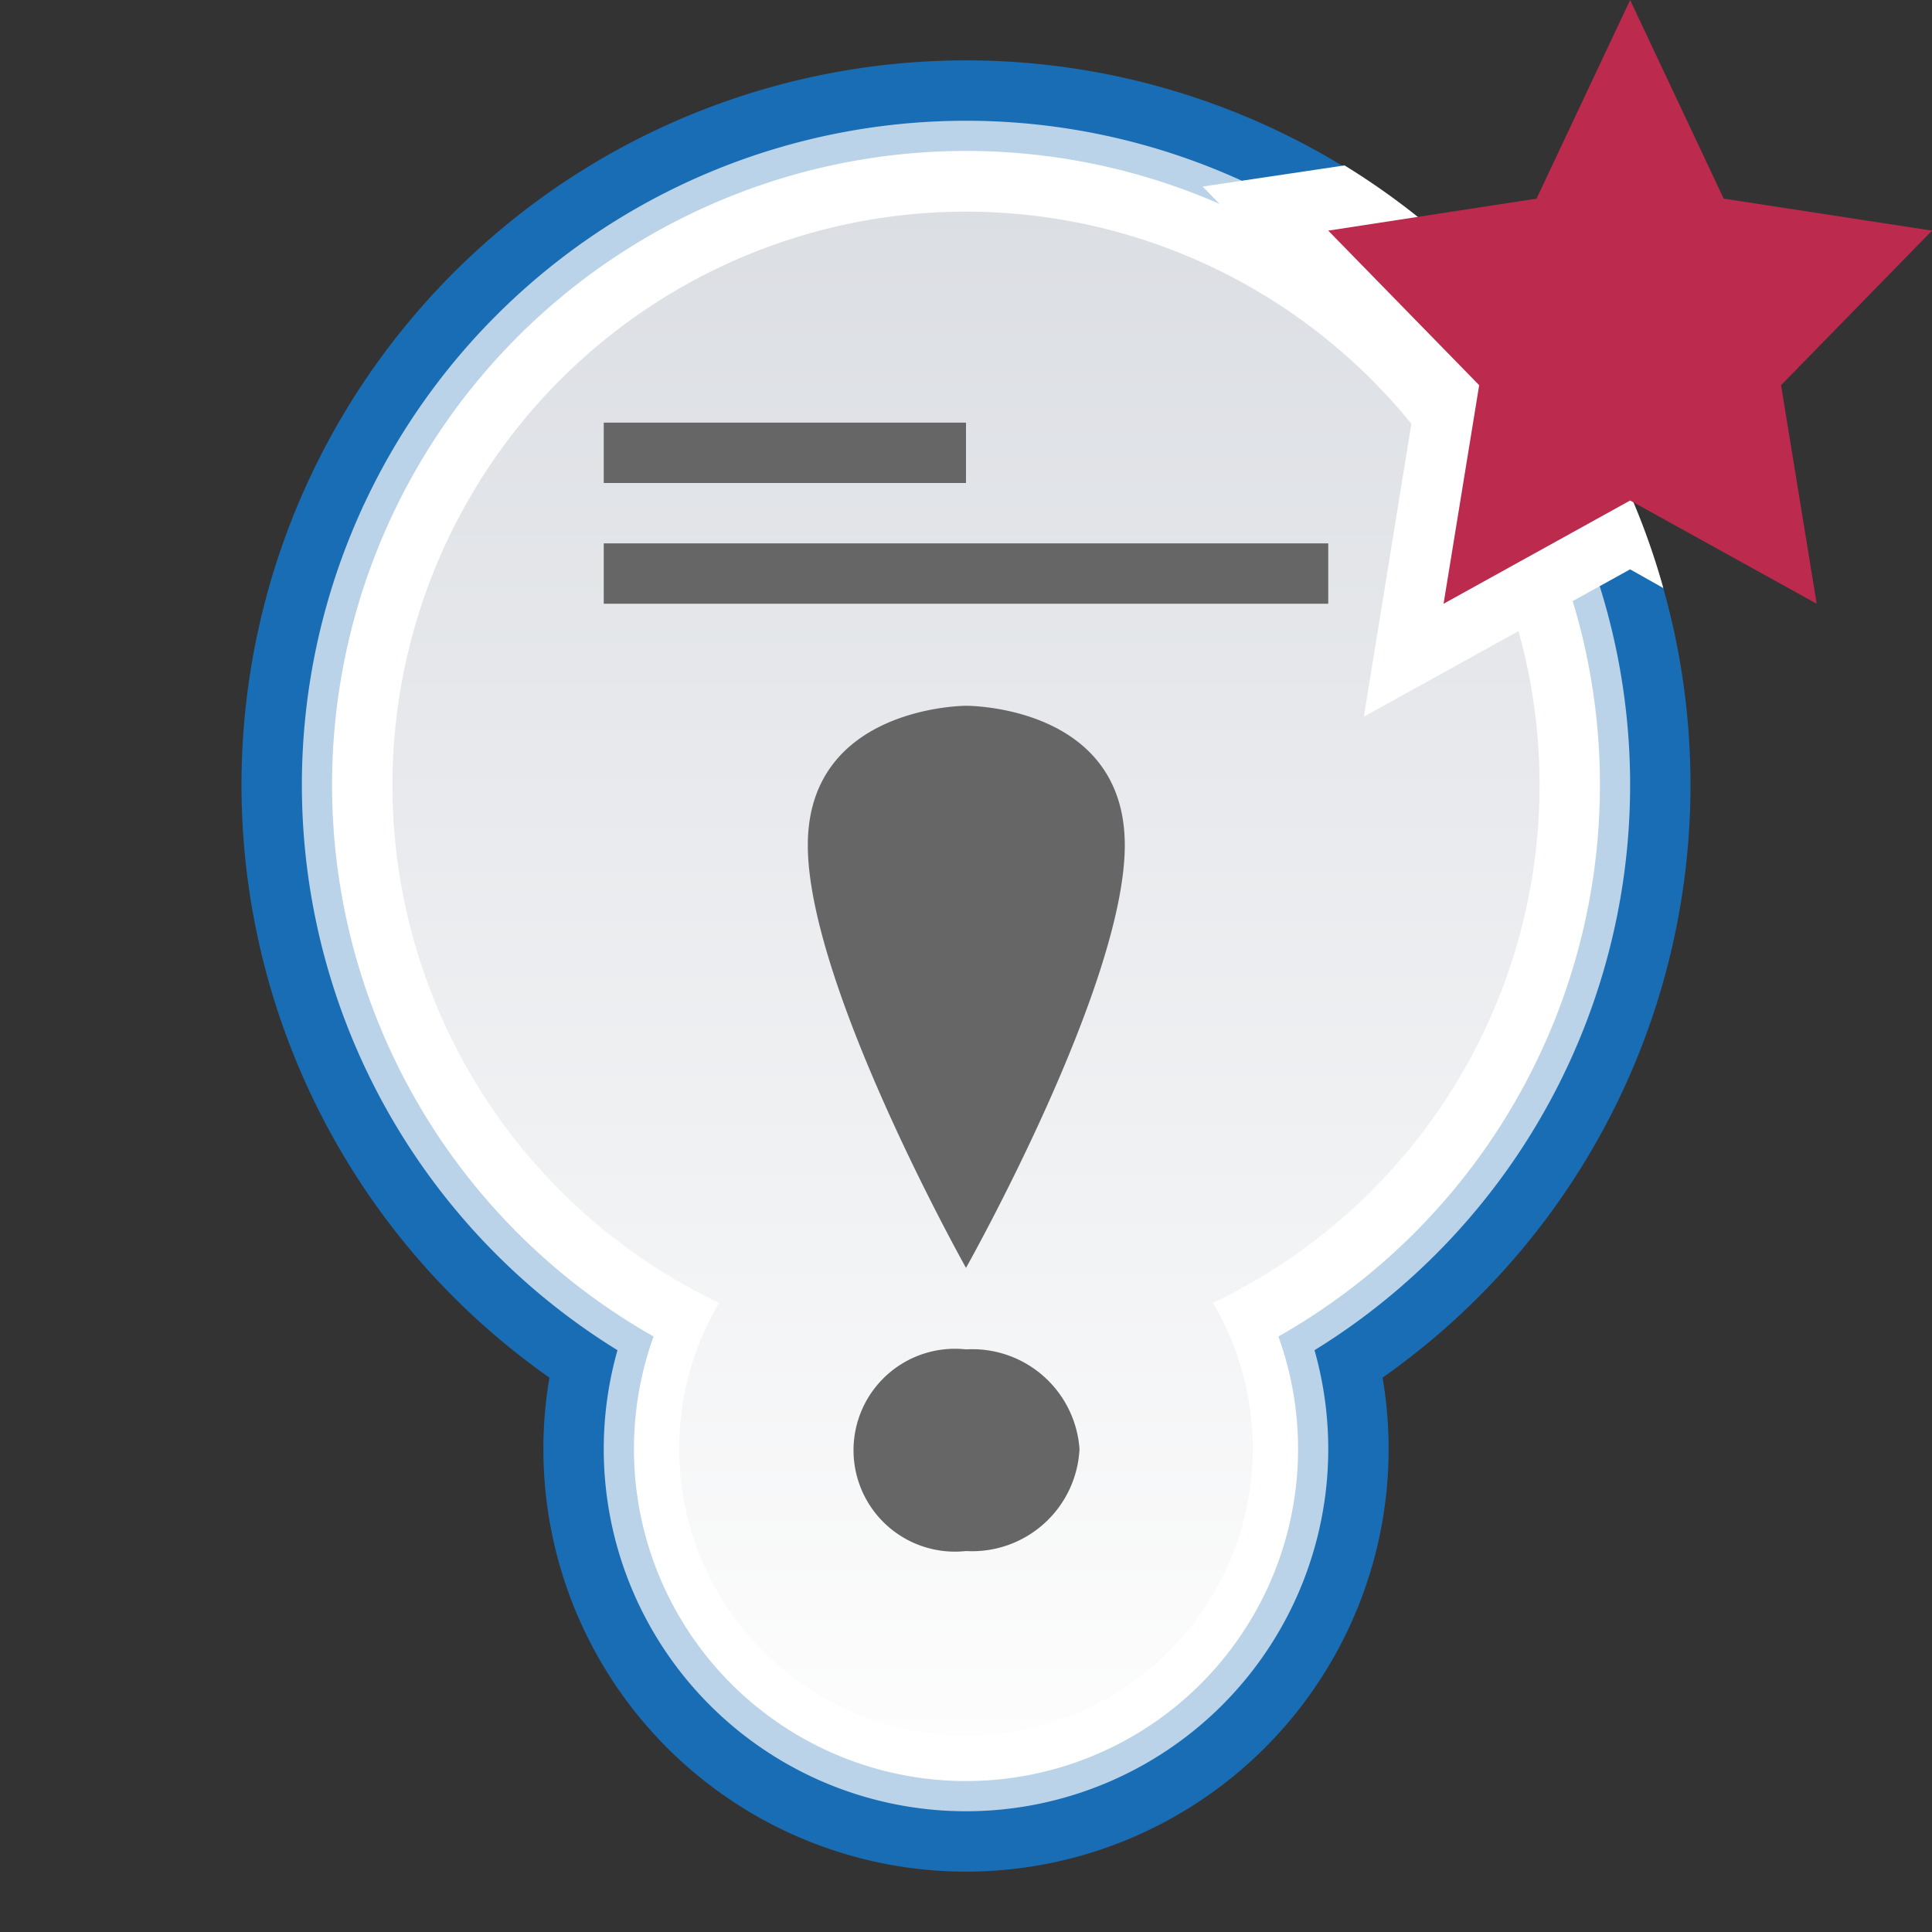<svg xmlns="http://www.w3.org/2000/svg" xmlns:xlink="http://www.w3.org/1999/xlink" width="32" height="32" viewBox="0 0 32 32">
  <rect x="0" y="0" width="32" height="32" fill="#333333" stroke="none"/>
  <defs>
    <style>
      .cls-1 {
        fill: none;
      }

      .cls-2 {
        fill: #196db5;
      }

      .cls-3 {
        fill: #bad3e8;
      }

      .cls-4, .cls-7 {
        fill: #fff;
      }

      .cls-5, .cls-6, .cls-7 {
        fill-rule: evenodd;
      }

      .cls-5 {
        fill: url(#Nepojmenovaný_přechod_18);
      }

      .cls-6 {
        fill: #666;
      }

      .cls-8 {
        fill: #bc2a4d;
      }
    </style>
    <linearGradient id="Nepojmenovaný_přechod_18" data-name="Nepojmenovaný přechod 18" x1="10.92" y1="-30.18" x2="10.92" y2="-31.18" gradientTransform="matrix(19, 0, 0, -25.25, -191.5, -758.5)" gradientUnits="userSpaceOnUse">
      <stop offset="0" stop-color="#dbdee3"/>
      <stop offset="1" stop-color="#fdfdfd"/>
    </linearGradient>
  </defs>
  <title>Datový zdroj 38</title>
  <g id="Vrstva_2" data-name="Vrstva 2">
    <g id="Vrstva_1-2" data-name="Vrstva 1">
      <g id="read">
        <g id="sticky_read_mine" data-name="sticky read mine">
          <path class="cls-1" d="M0,0H32V32H0Z"/>
          <g>
            <path class="cls-2" d="M28,13A12,12,0,1,1,16,1,12,12,0,0,1,28,13"/>
            <path class="cls-2" d="M23,24a7,7,0,1,1-7-7,7,7,0,0,1,7,7"/>
            <path class="cls-3" d="M27,13A11,11,0,1,1,16,2,11,11,0,0,1,27,13"/>
            <path class="cls-3" d="M22,24a6,6,0,1,1-6-6,6,6,0,0,1,6,6"/>
            <path class="cls-4" d="M26.5,13A10.5,10.5,0,1,1,16,2.5,10.5,10.5,0,0,1,26.5,13"/>
            <path class="cls-4" d="M21.5,24A5.5,5.5,0,1,1,16,18.5,5.5,5.5,0,0,1,21.5,24"/>
            <path class="cls-5" d="M20.09,21.58a9.5,9.5,0,1,0-8.18,0,4.75,4.75,0,1,0,8.18,0Z"/>
          </g>
          <path class="cls-6" d="M13.38,14c0,2.33,2.62,7,2.62,7s2.63-4.67,2.63-7S16,11.69,16,11.69,13.38,11.69,13.38,14Zm4.5,10A1.78,1.78,0,0,1,16,25.69a1.68,1.68,0,1,1,0-3.34A1.78,1.78,0,0,1,17.88,24Z"/>
          <path class="cls-6" d="M16,8H10V7h6Zm6,2H10V9H22Z"/>
          <g id="star-copy-19">
            <path class="cls-7" d="M22.59,11.87,27,9.43l.55.31a12,12,0,0,0-5.28-7l-2.35.35,3.51,3.6Z"/>
            <path id="Path-Copy-10" class="cls-8" d="M27,8.29,30.09,10,29.5,6.38,32,3.82l-3.45-.53L27,0,25.45,3.29,22,3.82l2.5,2.56L23.91,10Z"/>
          </g>
        </g>
      </g>
    </g>
  </g>
</svg>
